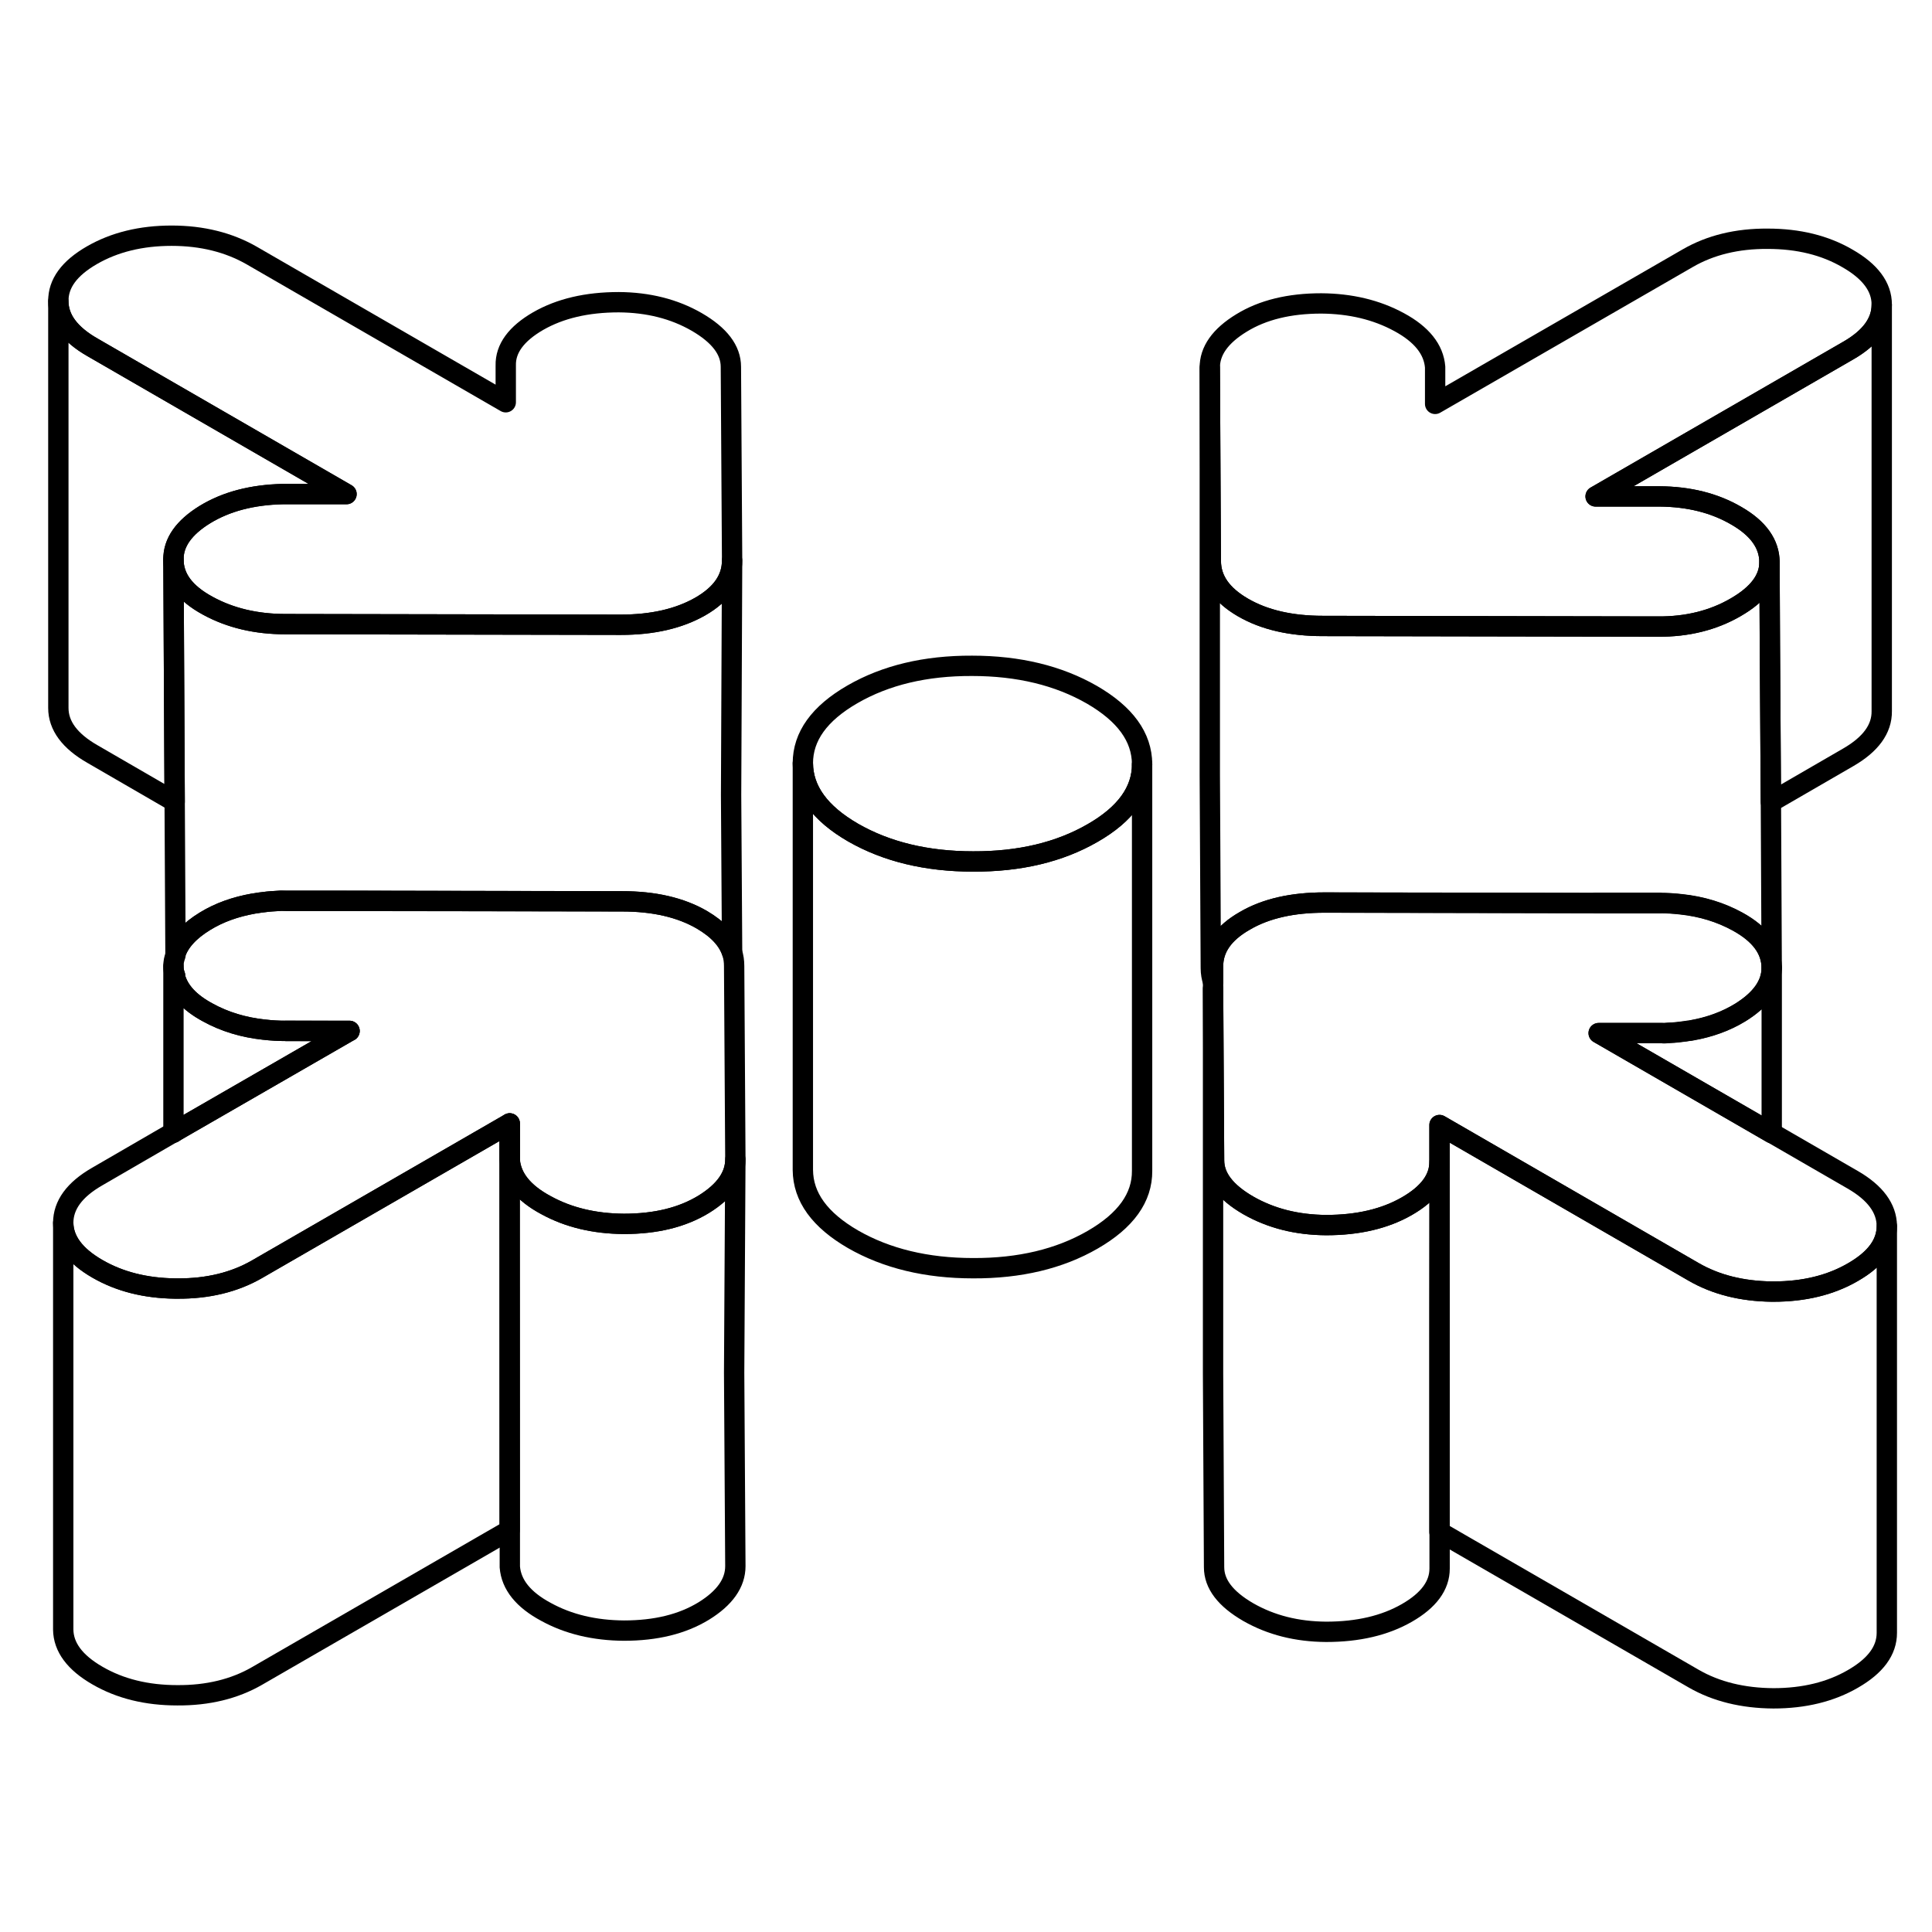 <svg width="48" height="48" viewBox="0 0 95 77" fill="none" xmlns="http://www.w3.org/2000/svg" stroke-width="1px"
     stroke-linecap="round" stroke-linejoin="round">
    <path d="M14.049 41.69H17.179H17.189H14.049Z" stroke="currentColor" stroke-linejoin="round"/>
    <path d="M17.039 15.3H13.899C12.399 15.33 11.129 15.66 10.079 16.3C9.039 16.94 8.519 17.68 8.529 18.51L8.549 22.59L8.589 30.42L4.549 28.08C3.429 27.44 2.869 26.68 2.869 25.81V5.81C2.869 6.68 3.429 7.44 4.549 8.08L17.039 15.3Z" stroke="currentColor" stroke-linejoin="round"/>
    <path d="M78.469 35.4H78.459H81.599H78.469ZM53.688 25.16C52.048 24.22 50.089 23.74 47.799 23.74C45.509 23.73 43.549 24.2 41.919 25.14C40.289 26.08 39.478 27.21 39.478 28.53C39.489 29.86 40.309 30.99 41.949 31.94C43.589 32.88 45.559 33.36 47.849 33.36C50.139 33.37 52.099 32.9 53.728 31.96C55.349 31.03 56.159 29.9 56.159 28.59V28.57C56.149 27.24 55.328 26.11 53.688 25.16Z" stroke="currentColor" stroke-linejoin="round"/>
    <path d="M36.159 48.01C36.159 48.84 35.639 49.58 34.599 50.22C33.549 50.86 32.249 51.18 30.679 51.18C29.239 51.17 27.959 50.87 26.849 50.26C25.729 49.66 25.139 48.92 25.069 48.05V46.24L12.639 53.41C11.529 54.05 10.219 54.37 8.719 54.36H8.609C7.149 54.34 5.879 54.02 4.789 53.39C3.679 52.75 3.119 51.99 3.109 51.13C3.109 50.26 3.659 49.5 4.769 48.86L8.529 46.68L8.589 46.65L17.179 41.7H17.189L14.039 41.69C13.679 41.69 13.339 41.67 12.999 41.63H12.989C11.969 41.52 11.039 41.24 10.209 40.78C9.319 40.3 8.789 39.72 8.609 39.05V38.97C8.549 38.81 8.529 38.69 8.529 38.51C8.529 38.3 8.559 38.17 8.629 37.97V37.89C8.819 37.31 9.309 36.77 10.079 36.3C10.779 35.87 11.569 35.59 12.469 35.43C12.519 35.42 12.569 35.42 12.609 35.41C12.729 35.39 12.849 35.37 12.969 35.36C13.099 35.34 13.219 35.33 13.349 35.32C13.499 35.31 13.659 35.3 13.819 35.29H17.029L30.589 35.32C32.159 35.32 33.469 35.62 34.519 36.23C35.299 36.69 35.799 37.22 35.999 37.84C36.069 38.05 36.099 38.27 36.099 38.5L36.159 48.01Z" stroke="currentColor" stroke-linejoin="round"/>
    <path d="M35.999 18.56C35.999 19.47 35.479 20.22 34.439 20.82C33.389 21.42 32.089 21.72 30.519 21.72L14.039 21.69C12.599 21.69 11.319 21.39 10.209 20.78C9.089 20.17 8.529 19.42 8.529 18.51C8.519 17.68 9.039 16.94 10.079 16.3C11.129 15.66 12.399 15.33 13.899 15.29H17.039L4.549 8.08C3.429 7.44 2.869 6.68 2.869 5.81C2.859 4.94 3.409 4.19 4.519 3.55C5.629 2.91 6.939 2.59 8.439 2.59C9.939 2.59 11.249 2.92 12.369 3.56L24.869 10.78V8.97C24.849 8.14 25.389 7.41 26.459 6.79C27.539 6.17 28.859 5.86 30.429 5.86C31.869 5.87 33.149 6.19 34.259 6.83C35.379 7.48 35.939 8.21 35.939 9.04L35.999 18.56Z" stroke="currentColor" stroke-linejoin="round"/>
    <path d="M92.528 5.97V5.99C92.528 6.85 91.978 7.61 90.878 8.24L78.458 15.41H81.598C83.038 15.42 84.298 15.73 85.378 16.36C86.458 16.98 87.008 17.75 87.008 18.65C87.008 19.48 86.458 20.22 85.348 20.86C84.248 21.5 82.969 21.82 81.528 21.81L65.049 21.78C63.478 21.78 62.168 21.48 61.118 20.87C60.068 20.26 59.548 19.51 59.538 18.6L59.488 9.09C59.478 8.26 59.998 7.52 61.048 6.88C62.089 6.24 63.398 5.92 64.968 5.92C66.398 5.93 67.678 6.23 68.799 6.84C69.909 7.44 70.498 8.18 70.568 9.05V10.86L82.998 3.69C84.108 3.05 85.418 2.73 86.918 2.74C88.428 2.74 89.738 3.06 90.848 3.71C91.968 4.35 92.528 5.11 92.528 5.97Z" stroke="currentColor" stroke-linejoin="round"/>
    <path d="M92.779 51.29C92.779 52.16 92.228 52.91 91.118 53.55C90.019 54.19 88.709 54.51 87.198 54.51H87.118C85.648 54.49 84.369 54.17 83.279 53.54L70.779 46.32V48.13C70.789 48.96 70.258 49.69 69.178 50.31C68.099 50.93 66.778 51.24 65.209 51.24C63.769 51.23 62.499 50.91 61.379 50.27C60.259 49.62 59.699 48.89 59.699 48.06L59.649 39.62V38.54C59.639 37.63 60.158 36.88 61.209 36.28C62.248 35.67 63.559 35.38 65.129 35.38L78.469 35.4H78.459H81.609C81.969 35.4 82.309 35.42 82.649 35.46H82.659C83.679 35.57 84.599 35.85 85.439 36.31C86.549 36.92 87.109 37.67 87.118 38.58C87.118 39.41 86.599 40.15 85.558 40.79C84.868 41.21 84.079 41.5 83.178 41.66C83.129 41.67 83.079 41.68 83.029 41.68C82.909 41.7 82.789 41.72 82.669 41.73C82.549 41.75 82.419 41.76 82.289 41.77C82.139 41.77 81.978 41.79 81.819 41.8H78.609L87.118 46.71L91.099 49.01C92.209 49.65 92.769 50.41 92.779 51.28V51.29Z" stroke="currentColor" stroke-linejoin="round"/>
    <path d="M70.788 55.39V66.32V68.13C70.788 68.96 70.258 69.69 69.178 70.31C68.098 70.93 66.778 71.24 65.208 71.24C63.768 71.23 62.498 70.91 61.378 70.27C60.258 69.62 59.698 68.89 59.698 68.06L59.648 58.54V39.62L59.698 48.06C59.698 48.89 60.258 49.62 61.378 50.27C62.498 50.91 63.768 51.23 65.208 51.24C66.778 51.24 68.098 50.93 69.178 50.31C70.258 49.69 70.788 48.96 70.788 48.13V55.39Z" stroke="currentColor" stroke-linejoin="round"/>
    <path d="M36.099 58.5L36.159 68.01C36.159 68.84 35.639 69.58 34.599 70.22C33.549 70.86 32.249 71.18 30.679 71.18C29.239 71.17 27.959 70.87 26.849 70.26C25.729 69.66 25.139 68.92 25.069 68.05V66.24L25.059 46.24V48.05C25.139 48.92 25.729 49.66 26.849 50.26C27.959 50.87 29.239 51.17 30.679 51.18C32.249 51.18 33.549 50.86 34.599 50.22C35.639 49.58 36.159 48.84 36.159 48.01L36.099 58.5Z" stroke="currentColor" stroke-linejoin="round"/>
    <path d="M56.159 28.59V48.57C56.169 49.89 55.358 51.02 53.728 51.96C52.099 52.9 50.139 53.37 47.849 53.36C45.559 53.36 43.589 52.88 41.949 51.94C40.309 50.99 39.489 49.86 39.478 48.53V28.53C39.489 29.86 40.309 30.99 41.949 31.94C43.589 32.88 45.559 33.36 47.849 33.36C50.139 33.37 52.099 32.9 53.728 31.96C55.349 31.03 56.159 29.9 56.159 28.59Z" stroke="currentColor" stroke-linejoin="round"/>
    <path d="M56.16 28.59V28.57" stroke="currentColor" stroke-linejoin="round"/>
    <path d="M25.059 46.24V66.24L12.639 73.41C11.529 74.05 10.219 74.37 8.719 74.36C7.219 74.36 5.909 74.04 4.789 73.39C3.679 72.75 3.119 71.99 3.109 71.13V51.13C3.119 51.99 3.679 52.75 4.789 53.39C5.879 54.02 7.149 54.34 8.609 54.36H8.719C10.219 54.37 11.529 54.05 12.639 53.41L25.059 46.24Z" stroke="currentColor" stroke-linejoin="round"/>
    <path d="M35.949 30.09L35.999 37.84C35.799 37.22 35.299 36.69 34.519 36.23C33.469 35.62 32.159 35.32 30.589 35.32L17.029 35.3H14.109L13.819 35.29C13.659 35.3 13.499 35.31 13.349 35.32C13.219 35.33 13.099 35.34 12.969 35.36C12.849 35.37 12.729 35.39 12.609 35.41C12.569 35.42 12.519 35.42 12.469 35.43C11.569 35.59 10.779 35.87 10.079 36.3C9.309 36.77 8.819 37.31 8.629 37.89L8.589 30.42L8.549 22.59L8.529 18.51C8.529 19.42 9.089 20.17 10.209 20.78C11.319 21.39 12.599 21.69 14.039 21.69L30.519 21.72C32.089 21.72 33.389 21.42 34.439 20.82C35.479 20.22 35.999 19.47 35.999 18.56L35.949 30.09Z" stroke="currentColor" stroke-linejoin="round"/>
    <path d="M92.529 5.99V25.97C92.539 26.84 91.989 27.6 90.879 28.24L87.079 30.44L87.029 22.74L87.009 18.65C87.009 17.75 86.459 16.98 85.379 16.36C84.299 15.73 83.039 15.42 81.599 15.41H78.459L90.879 8.24C91.979 7.61 92.529 6.85 92.529 5.99Z" stroke="currentColor" stroke-linejoin="round"/>
    <path d="M92.779 51.29V71.29C92.779 72.16 92.229 72.91 91.119 73.55C90.019 74.19 88.709 74.51 87.199 74.51C85.699 74.5 84.389 74.18 83.279 73.54L70.779 66.32V55.39L70.789 48.13V46.32L83.279 53.54C84.369 54.17 85.649 54.49 87.119 54.51H87.199C88.709 54.51 90.019 54.19 91.119 53.55C92.229 52.91 92.779 52.16 92.779 51.29Z" stroke="currentColor" stroke-linejoin="round"/>
    <path d="M87.119 38.59V46.72L78.609 41.8H81.739L81.819 41.81C81.979 41.8 82.139 41.79 82.289 41.78C82.419 41.77 82.549 41.76 82.669 41.74C82.789 41.73 82.909 41.71 83.029 41.69C83.079 41.69 83.129 41.68 83.179 41.67C84.079 41.51 84.869 41.22 85.559 40.8C86.599 40.16 87.119 39.42 87.119 38.59Z" stroke="currentColor" stroke-linejoin="round"/>
    <path d="M87.118 38.59C87.108 37.68 86.548 36.93 85.438 36.32C84.598 35.86 83.678 35.58 82.658 35.47H82.648C82.308 35.43 81.968 35.41 81.608 35.41H78.468L65.128 35.38C63.558 35.38 62.248 35.67 61.208 36.28C60.158 36.88 59.638 37.63 59.648 38.54V39.28C59.578 39.07 59.538 38.84 59.538 38.6L59.488 29.09V9.09L59.538 18.6C59.548 19.51 60.068 20.26 61.118 20.87C62.168 21.48 63.478 21.78 65.048 21.78L81.528 21.81C82.968 21.82 84.248 21.5 85.348 20.86C86.458 20.22 87.008 19.48 87.008 18.65L87.028 22.74L87.078 30.44L87.118 38.59Z" stroke="currentColor" stroke-linejoin="round"/>
    <path d="M17.179 41.7L8.589 46.65L8.529 46.68V38.51C8.529 38.69 8.549 38.81 8.609 38.97V39.05C8.789 39.72 9.319 40.3 10.209 40.78C11.039 41.24 11.969 41.52 12.989 41.63H12.999C13.339 41.67 13.679 41.69 14.039 41.69H17.179V41.7Z" stroke="currentColor" stroke-linejoin="round"/>
    <path d="M8.529 46.7V46.68" stroke="currentColor" stroke-linejoin="round"/>
</svg>